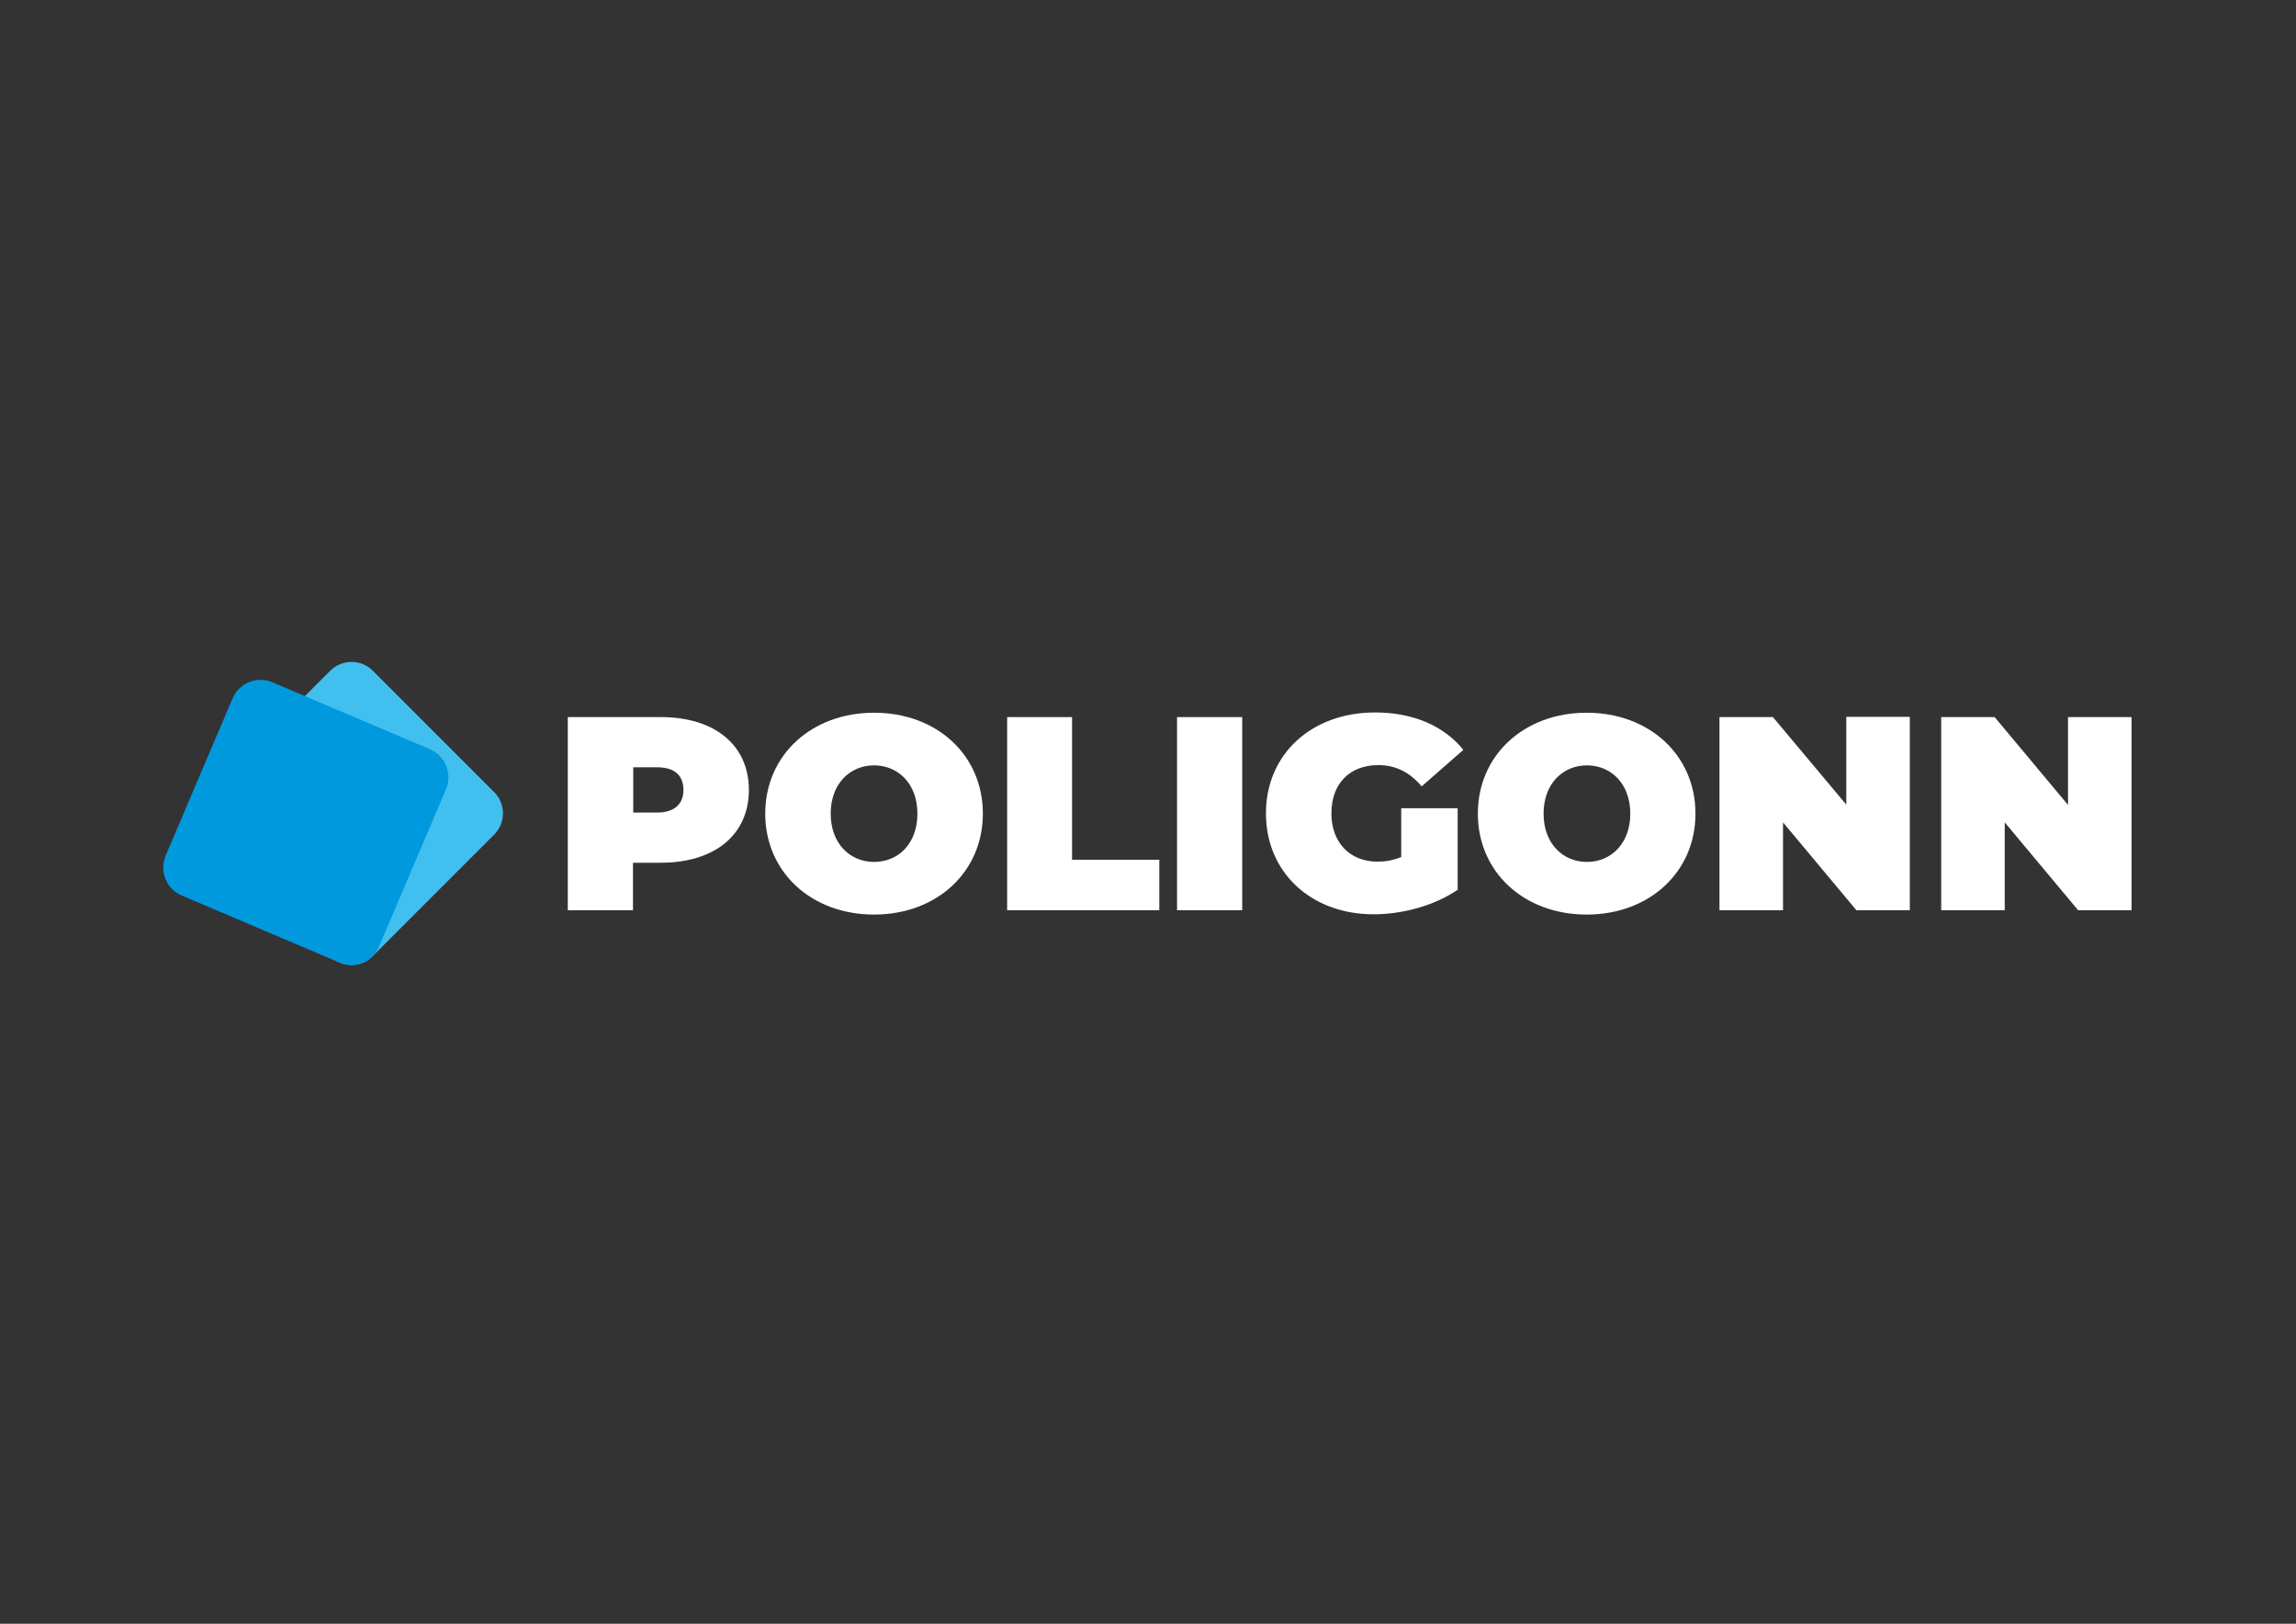 <?xml version="1.0" encoding="utf-8"?>
<!-- Generator: Adobe Illustrator 22.0.1, SVG Export Plug-In . SVG Version: 6.00 Build 0)  -->
<svg version="1.1" id="Warstwa_1" xmlns="http://www.w3.org/2000/svg" xmlns:xlink="http://www.w3.org/1999/xlink" x="0px" y="0px"
	 viewBox="0 0 841.9 595.3" style="enable-background:new 0 0 841.9 595.3;" xml:space="preserve">
<rect x="0" y="0" width="841.9" height="595.3" fill="#333333" stroke="none"/>
<style type="text/css">
	.st0{fill:#41C0F0;}
	.st1{fill:#0099DE;}
	.st2{fill:#FFFFFF;}
</style>
<g>
	<g>
		<g>
			<path class="st0" d="M121.1,350.5l-44.5-44.5c-4.3-4.3-4.3-11.3,0-15.6l44.5-44.5c4.3-4.3,11.3-4.3,15.6,0l44.5,44.5
				c4.3,4.3,4.3,11.3,0,15.6l-44.5,44.5C132.4,354.9,125.4,354.9,121.1,350.5z"/>
		</g>
		<path class="st1" d="M124.5,352.9l-57.9-24.6c-5.6-2.4-8.2-8.9-5.9-14.5L85.3,256c2.4-5.6,8.9-8.2,14.5-5.9l57.9,24.6
			c5.6,2.4,8.2,8.9,5.9,14.5L139,347C136.6,352.7,130.1,355.3,124.5,352.9z"/>
	</g>
	<g>
		<path class="st2" d="M274.6,289.6c0,16.4-12.5,26.7-32.3,26.7h-10.2v17.4h-23.9v-70.8h34.1C262.1,262.9,274.6,273.2,274.6,289.6z
			 M250.6,289.6c0-5.2-3.1-8.3-9.7-8.3h-8.7v16.6h8.7C247.4,297.9,250.6,294.7,250.6,289.6z"/>
		<path class="st2" d="M280.6,298.3c0-21.4,16.9-37,39.9-37c23.1,0,39.9,15.6,39.9,37s-16.9,37-39.9,37
			C297.5,335.3,280.6,319.7,280.6,298.3z M336.4,298.3c0-11-7.1-17.7-15.9-17.7c-8.8,0-15.9,6.7-15.9,17.7s7.1,17.7,15.9,17.7
			C329.4,316,336.4,309.3,336.4,298.3z"/>
		<path class="st2" d="M369.2,262.9h23.9v52.3h32v18.5h-55.8V262.9z"/>
		<path class="st2" d="M431.6,262.9h23.9v70.8h-23.9V262.9z"/>
		<path class="st2" d="M513.8,296.3h20.7v29.9c-8.6,5.9-20.4,9-30.8,9c-22.9,0-39.5-15.3-39.5-37s16.7-37,40-37
			c14,0,25.2,4.9,32.4,13.7l-15.3,13.4c-4.4-5.2-9.6-7.8-15.9-7.8c-10.5,0-17.2,6.8-17.2,17.7c0,10.6,6.7,17.7,16.9,17.7
			c2.9,0,5.8-0.5,8.7-1.7V296.3z"/>
		<path class="st2" d="M541.9,298.3c0-21.4,16.9-37,39.9-37s39.9,15.6,39.9,37s-16.9,37-39.9,37S541.9,319.7,541.9,298.3z
			 M597.8,298.3c0-11-7.1-17.7-15.9-17.7c-8.8,0-15.9,6.7-15.9,17.7s7.1,17.7,15.9,17.7C590.7,316,597.8,309.3,597.8,298.3z"/>
		<path class="st2" d="M700.3,262.9v70.8h-19.6l-26.9-32.2v32.2h-23.3v-70.8h19.6L677,295v-32.2H700.3z"/>
		<path class="st2" d="M781.6,262.9v70.8H762l-26.9-32.2v32.2h-23.3v-70.8h19.6l26.9,32.2v-32.2H781.6z"/>
	</g>
</g>
</svg>
